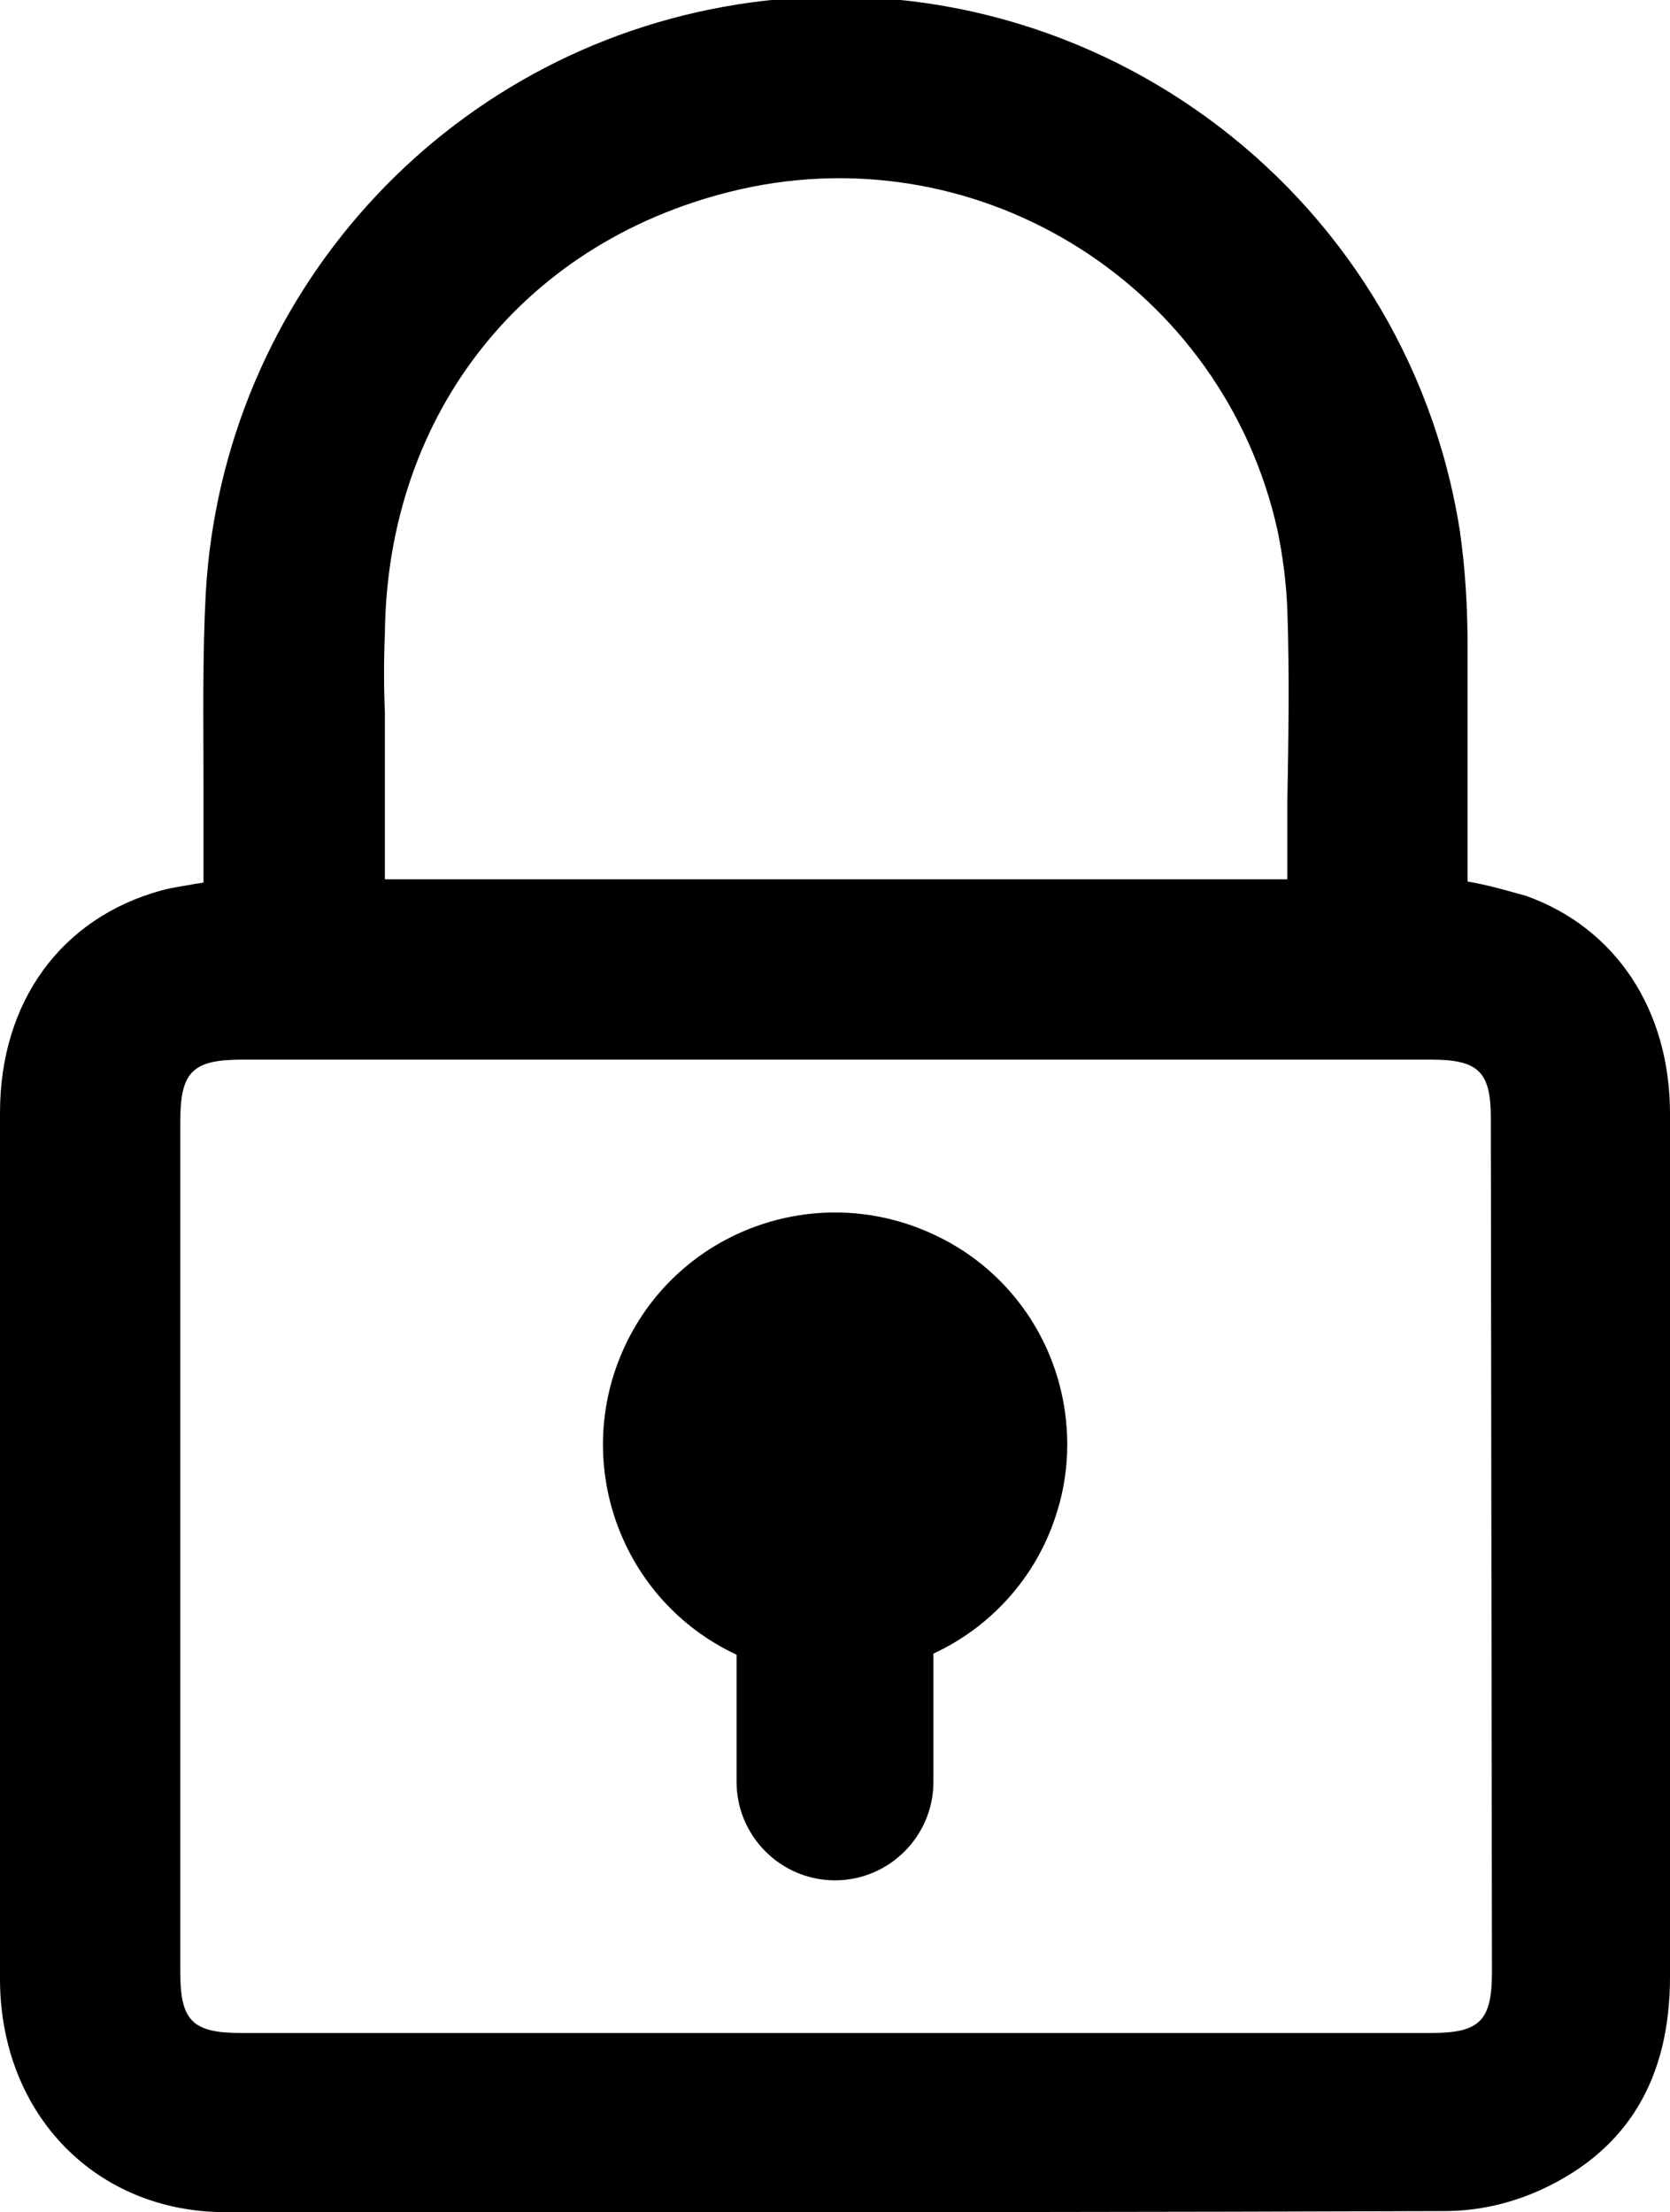 <?xml version="1.0" encoding="utf-8"?>
<!-- Generator: Adobe Illustrator 24.3.0, SVG Export Plug-In . SVG Version: 6.00 Build 0)  -->
<svg version="1.1" id="Layer_1" xmlns="http://www.w3.org/2000/svg" xmlns:xlink="http://www.w3.org/1999/xlink" x="0px" y="0px"
	 viewBox="0 0 151 200" style="enable-background:new 0 0 151 200;" xml:space="preserve">
<g id="Layer_1_1_">
	<path d="M138,81L138,81c-1.8-0.5-3.5-1-5.3-1.3v-0.4c0-2.3,0-4.6,0-6.9c0-4.3,0-9.2,0-13.8c0-3.6-0.2-7.1-0.7-10.6
		C127.1,16.8,97.8-4.5,66.7,0.4C40.1,4.6,20.1,26.8,18.6,53.7c-0.3,5.7-0.2,11.4-0.2,17v2.1c0,2.1,0,4.2,0,6.3v0.7l-0.7,0.1
		c-1,0.2-2,0.3-3.1,0.6C5.5,83,0,90.6,0,100.6V147c0,3.4,0,6.8,0,10.2v0.5c0,7,0,14.2,0,21.4C0.1,191.2,8.7,200,20.4,200
		c10.7,0,21.4,0,32.1,0c26.1,0,52.4,0,78.1-0.1c3.1,0,6.1-0.7,8.9-2c7.7-3.6,11.5-10,11.5-19.2v-78C151,91.3,146.1,83.9,138,81z
		 M34.8,57.3C35,37.2,47.6,21.5,67,17.1c21.9-4.9,43.6,8.9,48.5,30.8c0.5,2.4,0.8,4.8,0.9,7.2c0.2,5.9,0.1,11.8,0,17.4v1.7
		c0,1.8,0,3.5,0,5.3H34.8v-0.1c0-2.5,0-4.9,0-7.4v-1.8c0-1.9,0-3.8,0-5.8C34.7,62.1,34.7,59.7,34.8,57.3z M134.9,178.3
		c0,4.4-1.1,5.5-5.5,5.5H21.8c-4.4,0-5.5-1.1-5.5-5.5v-76.9c0-4.5,1.1-5.6,5.6-5.6h107.5c4.3,0,5.4,1.1,5.4,5.3L134.9,178.3z"/>
	<path d="M96.5,130.6c0,2-0.3,4.1-0.9,6c-1.7,5.7-5.8,10.4-11.2,12.9v11.6c0,4.9-4,8.9-8.9,8.9c-4.9,0-8.9-4-8.9-8.9v-11.5
		c-10.5-4.9-15-17.4-10.1-27.9s17.4-15,27.9-10.1C91.8,115,96.5,122.4,96.5,130.6L96.5,130.6z"/>
</g>
</svg>

